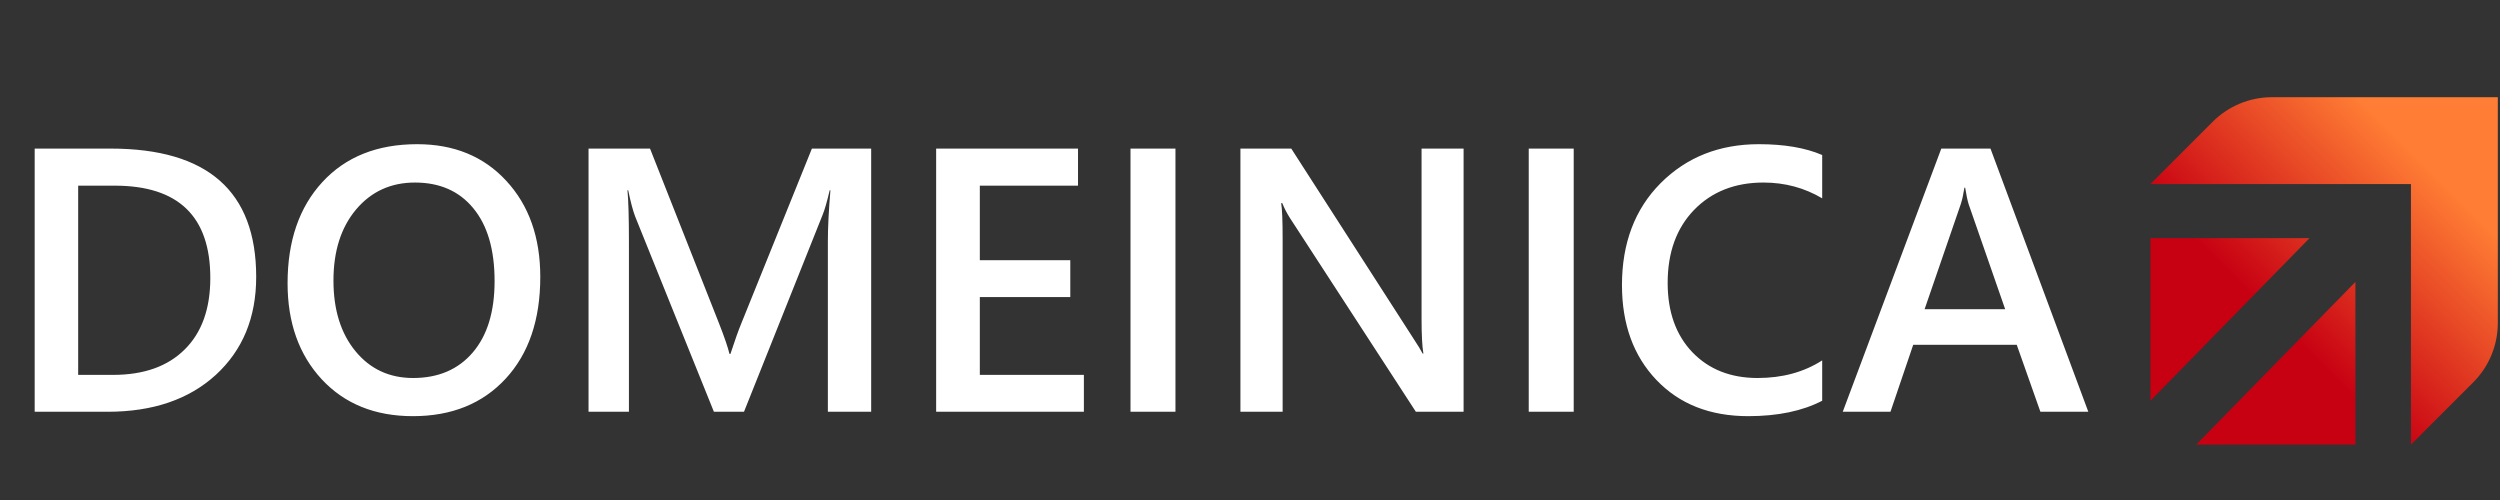<svg width="170" height="34" viewBox="0 0 170 34" fill="none" xmlns="http://www.w3.org/2000/svg">
<rect x="0" y="0" width="170" height="34" fill="#333333" stroke="none"/>
<path d="M2.358 28V10.104H7.525C14.122 10.104 17.421 13.012 17.421 18.828C17.421 21.59 16.506 23.811 14.675 25.492C12.845 27.164 10.391 28 7.312 28H2.358ZM5.316 12.625V25.492H7.687C9.775 25.492 11.397 24.918 12.554 23.769C13.719 22.621 14.301 20.999 14.301 18.902C14.301 14.718 12.134 12.625 7.799 12.625H5.316ZM28.078 28.299C25.499 28.299 23.432 27.463 21.876 25.791C20.329 24.119 19.555 21.943 19.555 19.264C19.555 16.386 20.345 14.089 21.926 12.376C23.507 10.662 25.653 9.805 28.366 9.805C30.878 9.805 32.9 10.637 34.431 12.301C35.97 13.965 36.739 16.14 36.739 18.828C36.739 21.748 35.953 24.056 34.381 25.754C32.808 27.451 30.707 28.299 28.078 28.299ZM28.216 12.413C26.577 12.413 25.241 13.024 24.21 14.248C23.186 15.47 22.675 17.08 22.675 19.077C22.675 21.066 23.174 22.667 24.172 23.882C25.171 25.096 26.477 25.704 28.091 25.704C29.805 25.704 31.157 25.125 32.147 23.969C33.137 22.813 33.632 21.195 33.632 19.114C33.632 16.976 33.149 15.325 32.184 14.16C31.227 12.995 29.905 12.413 28.216 12.413ZM59.24 28H56.295V16.419C56.295 15.47 56.353 14.31 56.469 12.937H56.42C56.237 13.719 56.074 14.281 55.933 14.622L50.592 28H48.545L43.191 14.722C43.041 14.331 42.883 13.736 42.717 12.937H42.667C42.734 13.653 42.767 14.822 42.767 16.444V28H40.021V10.104H44.202L48.907 22.022C49.265 22.937 49.498 23.62 49.606 24.069H49.668C49.976 23.129 50.226 22.43 50.417 21.972L55.209 10.104H59.24V28ZM73.704 28H63.658V10.104H73.305V12.625H66.628V17.692H72.78V20.2H66.628V25.492H73.704V28ZM79.931 28H76.874V10.104H79.931V28ZM99.524 28H96.279L87.731 14.847C87.515 14.514 87.336 14.168 87.194 13.811H87.119C87.186 14.193 87.219 15.013 87.219 16.269V28H84.349V10.104H87.806L96.067 22.946C96.417 23.478 96.641 23.844 96.741 24.044H96.791C96.708 23.57 96.666 22.767 96.666 21.635V10.104H99.524V28ZM107.012 28H103.954V10.104H107.012V28ZM123.909 27.251C122.561 27.95 120.885 28.299 118.88 28.299C116.284 28.299 114.204 27.48 112.64 25.841C111.076 24.202 110.294 22.051 110.294 19.389C110.294 16.527 111.172 14.214 112.927 12.45C114.691 10.687 116.916 9.805 119.604 9.805C121.334 9.805 122.769 10.05 123.909 10.541V13.486C122.703 12.771 121.372 12.413 119.916 12.413C117.977 12.413 116.405 13.033 115.198 14.273C114 15.512 113.401 17.168 113.401 19.239C113.401 21.211 113.963 22.784 115.086 23.957C116.209 25.121 117.686 25.704 119.516 25.704C121.205 25.704 122.67 25.304 123.909 24.506V27.251ZM142.005 28H138.747L137.138 23.445H130.099L128.552 28H125.307L132.008 10.104H135.353L142.005 28ZM136.351 21.024L133.868 13.886C133.793 13.653 133.714 13.278 133.631 12.762H133.581C133.506 13.237 133.423 13.611 133.331 13.886L130.873 21.024H136.351Z" fill="white"/>
<path fill-rule="evenodd" clip-rule="evenodd" d="M154.492 6.61C152.982 6.61 151.533 7.21 150.464 8.278L146.227 12.515H163.945V30.233L168.182 25.996C169.25 24.928 169.851 23.479 169.851 21.968V12.515V6.61H154.492ZM149.343 30.233H160.167V19.17L149.343 30.233ZM157.05 16.191H146.227V27.254L157.05 16.191Z" fill="url(#paint0_linear_222_2978)"/>
<defs>
<linearGradient id="paint0_linear_222_2978" x1="164.586" y1="10.929" x2="154.191" y2="21.324" gradientUnits="userSpaceOnUse">
<stop stop-color="#FF7D34"/>
<stop offset="1" stop-color="#C70012"/>
</linearGradient>
</defs>
</svg>
